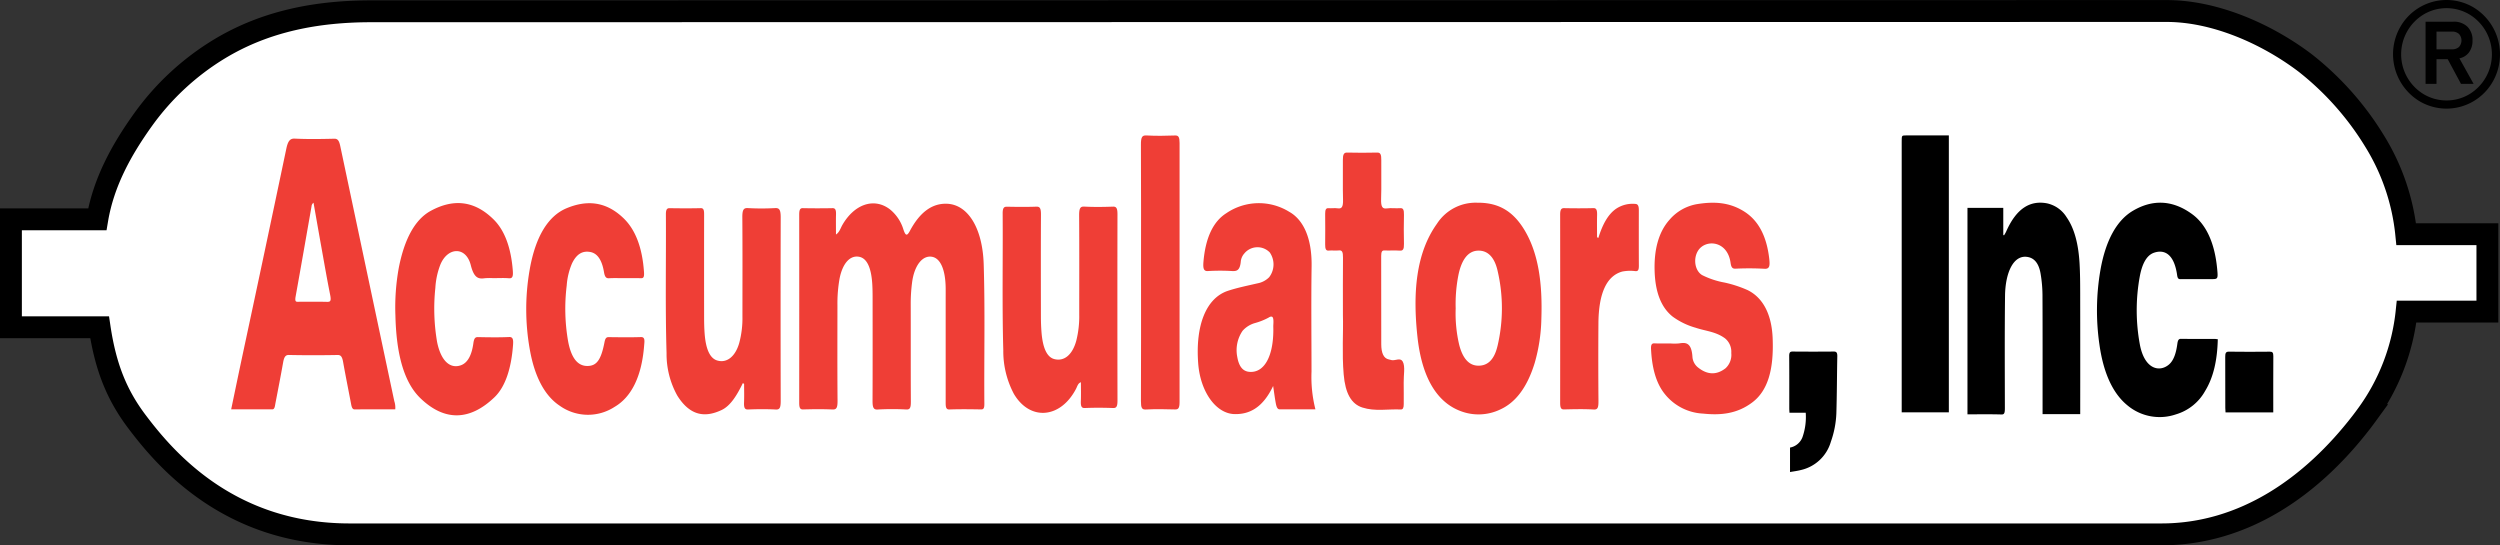 <svg xmlns="http://www.w3.org/2000/svg" viewBox="0 0 571.681 124.698"><rect x="0" y="0" width="571.681" height="124.698" fill="#333333" stroke="none"/><defs><style>.cls-1{fill:#fff;}.cls-2{fill:#ef3e36;}.cls-3{fill:none;stroke:#000;stroke-miterlimit:10;stroke-width:5px;}</style></defs><title>accumulators</title><g id="Capa_3" data-name="Capa 3"><path class="cls-1" d="M588.17,78.553H569.61a49.937,49.937,0,0,0-7.205-21.25,67.17,67.17,0,0,0-15.858-17.88c-8.72-6.62-20.6-11.911-31.7-11.911-10.085,0-410.512.062-410.553.062-12.271,0-24.051,2.167-34.686,8.578a59.275,59.275,0,0,0-17.5,16.18c-4.948,6.9-9.05,14.332-10.486,22.817H21.872V99.83H42.15c1.374,9.246,4,15.562,8.531,21.574,6.638,8.809,21.191,25.787,48.638,25.787h414.3c19,0,34.489-11.093,45.707-25.622q.625-.81,1.228-1.639a48.512,48.512,0,0,0,9.141-23.675H588.17Z" transform="translate(-19.372 -24.994)"/><path class="cls-2" d="M244.317,85.427c-.259-8.351-3.646-13.647-8.376-13.84-3.4-.138-6.205,1.908-8.491,6.186-.68,1.272-1,1.148-1.491-.292a9.431,9.431,0,0,0-3.076-4.606c-3.588-2.756-8.112-1.253-10.89,3.57-.4.7-.673,1.68-1.458,2.179,0-1.634-.029-3.114.01-4.589.028-1.055-.169-1.456-.8-1.442-2.271.05-4.544.045-6.816,0-.638-.012-.8.475-.8,1.491q.016,21.51,0,43.019c0,1.172.218,1.535.881,1.518,2.232-.06,4.467-.092,6.7.011.885.04,1.2-.29,1.186-1.992-.061-7.272-.03-14.545-.024-21.818a32.384,32.384,0,0,1,.479-6.081c.685-3.553,2.437-5.474,4.559-5.012,1.705.371,2.7,2.47,2.927,6.249.058.953.073,1.917.073,2.876.006,7.89.023,15.78-.013,23.67-.007,1.529.155,2.183,1.146,2.118a58.952,58.952,0,0,1,6.58-.009c.829.039,1.045-.378,1.036-1.822-.043-7.478-.006-14.957-.031-22.435a37.677,37.677,0,0,1,.3-4.689c.485-3.985,2.407-6.413,4.636-5.96,1.893.385,3.01,2.99,3.057,7.145.009.754,0,1.509,0,2.264q0,11.835,0,23.67c0,1.033-.027,1.851.825,1.821,2.428-.083,4.858-.055,7.286-.01.568.01.742-.317.735-1.3C244.388,106.689,244.647,96.048,244.317,85.427Z" transform="translate(-19.372 -24.994)"/><path class="cls-2" d="M274.907,74c0-1.352-.239-1.781-1.01-1.754-2.191.078-4.386.11-6.576-.01-.934-.051-1.191.42-1.18,2.061.051,7.541.021,15.084.022,22.627a22.743,22.743,0,0,1-.68,6c-.879,3.213-2.77,4.772-5.025,4.181-1.64-.43-2.623-2.441-2.918-6.093-.1-1.216-.138-2.456-.14-3.685-.012-7.749-.027-15.5.013-23.245.007-1.468-.253-1.864-1.064-1.833-2.231.087-4.463.058-6.695.013-.656-.014-1.011.2-1,1.561.074,10.419-.146,20.844.143,31.256a20.851,20.851,0,0,0,2.422,9.983c3.678,6.241,10.663,5.664,14.215-1.163.277-.533.45-1.3,1.112-1.494,0,1.469.044,2.875-.013,4.269-.05,1.243.165,1.655.907,1.624,2.152-.089,4.306-.08,6.459,0,.748.026,1.013-.318,1.011-1.707Q274.869,95.288,274.907,74Z" transform="translate(-19.372 -24.994)"/><path class="cls-2" d="M196.612,72.58a57.233,57.233,0,0,1-6.227,0c-.95-.054-1.275.352-1.261,2.127.058,7.545.027,15.093.023,22.639a21.827,21.827,0,0,1-.758,6.173c-.907,3.055-2.839,4.548-5,3.912-1.641-.483-2.615-2.529-2.887-6.168-.086-1.152-.116-2.324-.118-3.486q-.015-11.731,0-23.463c0-.954.031-1.741-.757-1.72-2.389.062-4.78.045-7.169.006-.616-.01-.82.405-.814,1.456.065,10.562-.163,21.13.152,31.683a19.552,19.552,0,0,0,2.461,9.73c2.979,4.752,6.454,5.014,10.121,3.287,2.048-.964,3.525-3.4,4.864-6.158l.286.178c0,1.416.044,2.837-.013,4.246-.052,1.266.191,1.641.919,1.612,2.114-.085,4.231-.106,6.345.006.88.047,1.122-.4,1.119-1.946q-.051-20.994,0-41.986C197.9,72.9,197.544,72.532,196.612,72.58Z" transform="translate(-19.372 -24.994)"/><path class="cls-2" d="M424.727,102.292c-.225-5.416-2.195-9.216-5.714-10.954a27.337,27.337,0,0,0-5.27-1.729A18.693,18.693,0,0,1,408.6,87.9c-1.636-.978-2.084-3.688-.957-5.537,1.663-2.73,6.754-2.419,7.461,2.73.152,1.108.468,1.36,1.109,1.341a65.03,65.03,0,0,1,6.638.02c1.2.088,1.277-.725,1.1-2.292-.618-5.383-2.6-8.769-5.612-10.725-3.477-2.256-7.082-2.361-10.725-1.794a10.627,10.627,0,0,0-6.454,3.586c-2.547,2.841-3.6,6.956-3.416,11.92.171,4.7,1.495,8.178,4.143,10.264a16.476,16.476,0,0,0,5.257,2.534c2.239.76,4.567.854,6.7,2.425a3.935,3.935,0,0,1,1.423,3.34,4.175,4.175,0,0,1-1.305,3.49c-2.089,1.627-4.2,1.493-6.271-.155a3.392,3.392,0,0,1-1.3-2.4c-.21-3.386-1.545-3.376-3.063-3.125a11.539,11.539,0,0,1-1.878.017v-.011c-1.253,0-2.506.042-3.758-.018-.611-.03-.822.324-.773,1.319.2,4.1,1.067,7.654,3.1,10.206a11.939,11.939,0,0,0,8.826,4.539c3.857.4,7.691.131,11.28-2.6C423.58,114.335,425.03,109.592,424.727,102.292Z" transform="translate(-19.372 -24.994)"/><path class="cls-2" d="M165.948,102.074c-2.466.082-4.933.042-7.4.013-.494-.005-.764.227-.937,1.125-.793,4.1-1.8,5.464-3.926,5.471-2.209.007-3.671-1.811-4.392-5.585a43.446,43.446,0,0,1-.332-12.793,15.72,15.72,0,0,1,1.209-5.062c1.108-2.317,2.546-2.937,4.211-2.619s2.659,1.931,3.106,4.58c.2,1.2.535,1.454,1.165,1.418,1.173-.066,2.349-.019,3.524-.019,1.253,0,2.506-.032,3.758.013.628.022.778-.327.7-1.457-.378-5.43-1.89-9.538-4.6-12.189-4.162-4.064-8.621-4.223-13.1-2.357-4.236,1.765-7.082,6.5-8.4,13.828a52.348,52.348,0,0,0,.048,18.792c1.106,6.028,3.406,10.306,6.785,12.544a11.136,11.136,0,0,0,12.547.256c3.765-2.2,6.177-6.8,6.747-13.929C166.728,103.15,166.98,102.04,165.948,102.074Z" transform="translate(-19.372 -24.994)"/><path class="cls-2" d="M135.819,102.062c-2.388.11-4.778.068-7.167.018-.611-.012-.881.29-1.033,1.4-.364,2.666-1.272,4.5-2.889,5.055-2.5.85-4.546-1.1-5.4-5.3a45.2,45.2,0,0,1-.407-12.394,17.455,17.455,0,0,1,1.149-5.335c1.685-4.071,5.865-4.214,6.958.135.747,2.973,1.771,3.185,3.215,2.975a12.96,12.96,0,0,1,1.88-.016c1.214,0,2.43-.077,3.641.027.834.071.97-.5.866-1.809-.4-5.091-1.809-9.076-4.346-11.6-4.6-4.581-9.495-4.689-14.418-2.006-3.687,2.01-6.041,6.6-7.292,12.965a50.662,50.662,0,0,0-.785,10.957c.188,7.884,1.59,14.94,5.717,18.921,5.574,5.376,11.356,5.123,16.926-.21,2.591-2.481,3.874-6.829,4.255-11.948C136.781,102.729,136.7,102.021,135.819,102.062Z" transform="translate(-19.372 -24.994)"/><path class="cls-2" d="M340.143,107.683c-.531-.974-1.641-.2-2.492-.33-.232-.036-.461-.124-.693-.169-1.182-.229-1.726-1.475-1.73-3.462-.013-6.718,0-13.437-.017-20.155,0-.984.183-1.327.74-1.3,1.173.05,2.35-.049,3.522.038.7.052.981-.276.947-1.589-.057-2.189-.047-4.388,0-6.579.023-1.147-.169-1.6-.855-1.543-1.015.087-2.04-.088-3.051.055-.99.14-1.386-.292-1.318-2.206.106-2.936,0-5.893.04-8.84.016-1.2-.163-1.741-.91-1.722-2.309.059-4.619.052-6.928,0-.717-.015-.96.466-.946,1.7.034,3.015-.052,6.038.035,9.047.049,1.712-.312,2.144-1.2,2.006-.7-.109-1.41.024-2.112-.037-.552-.049-.782.293-.773,1.282.021,2.331.025,4.662,0,6.992-.012,1.043.177,1.49.808,1.424.78-.081,1.568.053,2.347-.039.727-.086.933.388.921,1.64-.042,4.044-.016,8.089-.016,13.179.12,3.814-.244,8.7.173,13.536.378,4.386,1.762,6.759,4.269,7.569,2.912.941,5.855.314,8.783.449.5.023.692-.389.682-1.251-.019-1.645.03-3.293-.012-4.935C340.313,110.821,340.759,108.816,340.143,107.683Z" transform="translate(-19.372 -24.994)"/><path class="cls-2" d="M289.109,57.706c0-1.352-.249-1.762-1.02-1.732-2.191.086-4.386.114-6.576-.007-.954-.053-1.252.365-1.243,2.119.052,9.734.025,19.47.025,29.205,0,9.8.02,19.608-.021,29.412-.006,1.536.214,1.984,1.1,1.936,2.229-.119,4.463-.082,6.693-.014.73.022,1.042-.267,1.041-1.684Q289.079,87.324,289.109,57.706Z" transform="translate(-19.372 -24.994)"/><path class="cls-2" d="M394.128,73c0-.958-.244-1.341-.775-1.375a6.791,6.791,0,0,0-4.271,1.007c-1.927,1.237-3.25,3.642-4.209,6.775l-.3-.167c0-1.695-.031-3.393.011-5.084.028-1.131-.164-1.589-.853-1.57-2.231.061-4.463.051-6.694.006-.646-.014-.905.335-.9,1.524q.024,21.5,0,42.99c0,1.176.224,1.529.882,1.513,2.27-.057,4.543-.111,6.811.02.933.054,1.079-.522,1.067-1.984q-.069-8.842-.009-17.689c.049-6.906,1.862-10.876,5.444-11.873A9.345,9.345,0,0,1,393.372,87c.555.03.768-.243.763-1.245C394.114,81.505,394.119,77.254,394.128,73Z" transform="translate(-19.372 -24.994)"/><path class="cls-2" d="M97.172,58.359c-.262-1.239-.612-1.661-1.357-1.644-3.015.069-6.032.125-9.045-.024-1.093-.053-1.563.577-1.934,2.349q-5,23.825-10.094,47.587c-.829,3.9-1.637,7.809-2.508,11.969,3.235,0,6.317-.01,9.4.009.557,0,.6-.753.715-1.362.6-3.113,1.21-6.225,1.766-9.364.213-1.2.52-1.73,1.306-1.713,3.72.083,7.44.072,11.16.006.716-.013,1.036.391,1.245,1.569.568,3.2,1.211,6.368,1.815,9.553.142.753.281,1.334.859,1.326,3.09-.043,6.18-.02,9.257-.02a4.734,4.734,0,0,0-.224-1.887Q103.345,87.54,97.172,58.359Zm-2.981,35.66C92,93.966,89.805,94,87.612,94c-.445,0-.878.122-.643-1.186,1.236-6.856,2.432-13.734,3.641-20.605a1.137,1.137,0,0,1,.456-.86c.585,3.314,1.16,6.622,1.753,9.921.669,3.723,1.314,7.462,2.05,11.146C95.147,93.808,94.928,94.037,94.191,94.019Z" transform="translate(-19.372 -24.994)"/><path class="cls-2" d="M319.3,85.907c.1-6.811-2.08-10.782-5.12-12.481a13.2,13.2,0,0,0-14.4.336c-2.96,1.874-4.76,5.584-5.215,11.159-.119,1.466.07,2.122,1.021,2.057A46.191,46.191,0,0,1,301,86.969c1.035.051,1.933.06,2.117-2.291a3.291,3.291,0,0,1,.8-1.726,3.894,3.894,0,0,1,5.823-.22,4.8,4.8,0,0,1-.141,5.647,4.984,4.984,0,0,1-2.675,1.408c-2.249.527-4.507.971-6.735,1.7-4.987,1.636-7.5,7.866-6.817,16.674.5,6.43,4.053,11.411,8.286,11.524,3.429.092,6.5-1.478,8.847-6.429.215,1.441.372,2.7.6,3.912.131.7.321,1.429.872,1.427,2.687,0,5.375,0,8.194,0a30.181,30.181,0,0,1-.891-8.609C319.274,101.959,319.181,93.929,319.3,85.907Zm-8.749,13.32c-.026.405,0,.819,0,1.229-.008,6.158-2.16,9.886-5.524,9.566-1.475-.14-2.359-1.251-2.729-3.429a7.844,7.844,0,0,1,1.217-5.95,5.912,5.912,0,0,1,2.842-1.777,14.974,14.974,0,0,0,3.071-1.222C310.47,96.975,310.651,97.643,310.551,99.227Z" transform="translate(-19.372 -24.994)"/><path class="cls-2" d="M357.189,71.349a10.517,10.517,0,0,0-9.219,4.8c-4.9,6.836-5.534,16.076-4.46,25.914,1.014,9.3,4.454,14.868,9.779,16.905a11.48,11.48,0,0,0,9.157-.343c3.516-1.595,6.168-5.08,7.871-10.641a39.229,39.229,0,0,0,1.524-10.132c.256-7.7-.548-14.879-3.979-20.445C364.944,72.672,361.324,71.317,357.189,71.349Zm4.606,32.825c-.82,3.427-2.548,4.552-4.593,4.431-1.991-.117-3.414-1.746-4.189-4.92a31.542,31.542,0,0,1-.767-8.167,34.091,34.091,0,0,1,.665-7.82c.762-3.487,2.249-5.284,4.373-5.385,2.037-.1,3.761,1.167,4.544,4.594A37.681,37.681,0,0,1,361.8,104.174Z" transform="translate(-19.372 -24.994)"/><path d="M495.061,119.692h-8.609v-1.354c0-8.639.021-17.279-.02-25.918a30.657,30.657,0,0,0-.425-4.8c-.423-2.553-1.544-3.6-2.919-3.854-3.341-.623-5.158,3.686-5.218,8.858-.1,8.561-.051,17.129-.038,25.693,0,1.08-.111,1.477-.764,1.457-2.581-.078-5.164-.032-7.79-.032V72.531h8.188V78.7l.161.128a8.018,8.018,0,0,0,.48-.837c2.423-5.526,5.636-7.194,9.354-6.5a7.017,7.017,0,0,1,4.483,3.176c1.887,2.7,2.73,6.41,2.97,10.621.128,2.251.137,4.531.141,6.8q.022,13.071.006,26.142Z" transform="translate(-19.372 -24.994)"/><path d="M526.52,102.568c-.108,4.684-.953,8.653-2.893,11.821a11.289,11.289,0,0,1-6.68,5.358,11.477,11.477,0,0,1-11.152-2.11c-3.378-2.78-5.454-7.545-6.333-13.8a54.4,54.4,0,0,1,.232-17.163c1.185-6.651,3.683-11.3,7.465-13.509,4.542-2.657,9.129-2.424,13.553.842,3.11,2.3,5.08,6.433,5.655,12.364.229,2.361.193,2.449-1.194,2.449-2.41,0-4.819-.013-7.229.011-.4,0-.618-.178-.719-.9-.669-4.794-2.852-5.972-5.284-5.149-1.757.594-2.755,2.681-3.26,5.424a42.965,42.965,0,0,0,0,15.47c1.057,5.839,4.573,6.507,6.7,4.651,1.111-.968,1.628-2.731,1.89-4.713.12-.913.351-1.146.859-1.138,2.558.04,5.116.017,7.673.021C526.012,102.5,526.219,102.539,526.52,102.568Z" transform="translate(-19.372 -24.994)"/><path d="M465.019,55.963v63.319H454.238v-1.349q0-30.255,0-60.509c0-1.457,0-1.46.931-1.461h9.85Z" transform="translate(-19.372 -24.994)"/><path d="M428.7,132.936v-5.594a3.771,3.771,0,0,0,2.854-2.394,13.969,13.969,0,0,0,.74-5.568h-3.718c-.019-.383-.047-.693-.047-1,0-3.986.015-7.973-.015-11.958-.007-.845.214-1.044.791-1.039q4.692.044,9.386,0c.627-.007.839.247.821,1.115-.086,4.341-.082,8.686-.215,13.024A21.768,21.768,0,0,1,438.042,126a9.258,9.258,0,0,1-6.873,6.479C430.374,132.686,429.564,132.78,428.7,132.936Z" transform="translate(-19.372 -24.994)"/><path d="M539.206,119.3H528.29c-.019-.35-.054-.693-.054-1.036,0-3.888.012-7.776-.015-11.663-.006-.857.138-1.2.832-1.192,3.128.047,6.257.038,9.385.005.586-.006.787.207.782,1.04C539.191,110.693,539.206,114.938,539.206,119.3Z" transform="translate(-19.372 -24.994)"/><path d="M584.956,26.658a12.569,12.569,0,0,1,4.458,16.981,12.22,12.22,0,0,1-4.458,4.528,12.122,12.122,0,0,1-12.263,0,12.565,12.565,0,0,1-4.458-16.98,12.215,12.215,0,0,1,4.458-4.529,12.129,12.129,0,0,1,12.263,0Zm-.935,19.894a10.652,10.652,0,0,0,0-18.278,10.249,10.249,0,0,0-10.393,0,10.652,10.652,0,0,0,0,18.278,10.249,10.249,0,0,0,10.393,0Zm-1.888-2.382L579.1,38.533h-2.567V44.17h-2.5V29.957h6.348a4.381,4.381,0,0,1,3.227,1.152,4.225,4.225,0,0,1,1.159,3.136,4.452,4.452,0,0,1-.784,2.7,3.6,3.6,0,0,1-2.212,1.39l3.245,5.836Zm-5.6-7.9h3.5a2.306,2.306,0,0,0,1.64-.536,2.226,2.226,0,0,0,0-2.977,2.3,2.3,0,0,0-1.64-.537h-3.5Z" transform="translate(-19.372 -24.994)"/></g><g id="Capa_4" data-name="Capa 4"><path class="cls-3" d="M588.17,78.553H569.61a49.937,49.937,0,0,0-7.205-21.25,67.17,67.17,0,0,0-15.858-17.88c-8.72-6.62-20.6-11.911-31.7-11.911-10.085,0-410.512.062-410.553.062-12.271,0-24.051,2.167-34.686,8.578a59.275,59.275,0,0,0-17.5,16.18c-4.948,6.9-9.05,14.332-10.486,22.817H21.872V99.83H42.15c1.374,9.246,4,15.562,8.531,21.574,6.638,8.809,21.191,25.787,48.638,25.787h414.3c19,0,34.489-11.093,45.707-25.622q.625-.81,1.228-1.639a48.512,48.512,0,0,0,9.141-23.675H588.17Z" transform="translate(-19.372 -24.994)"/></g></svg>